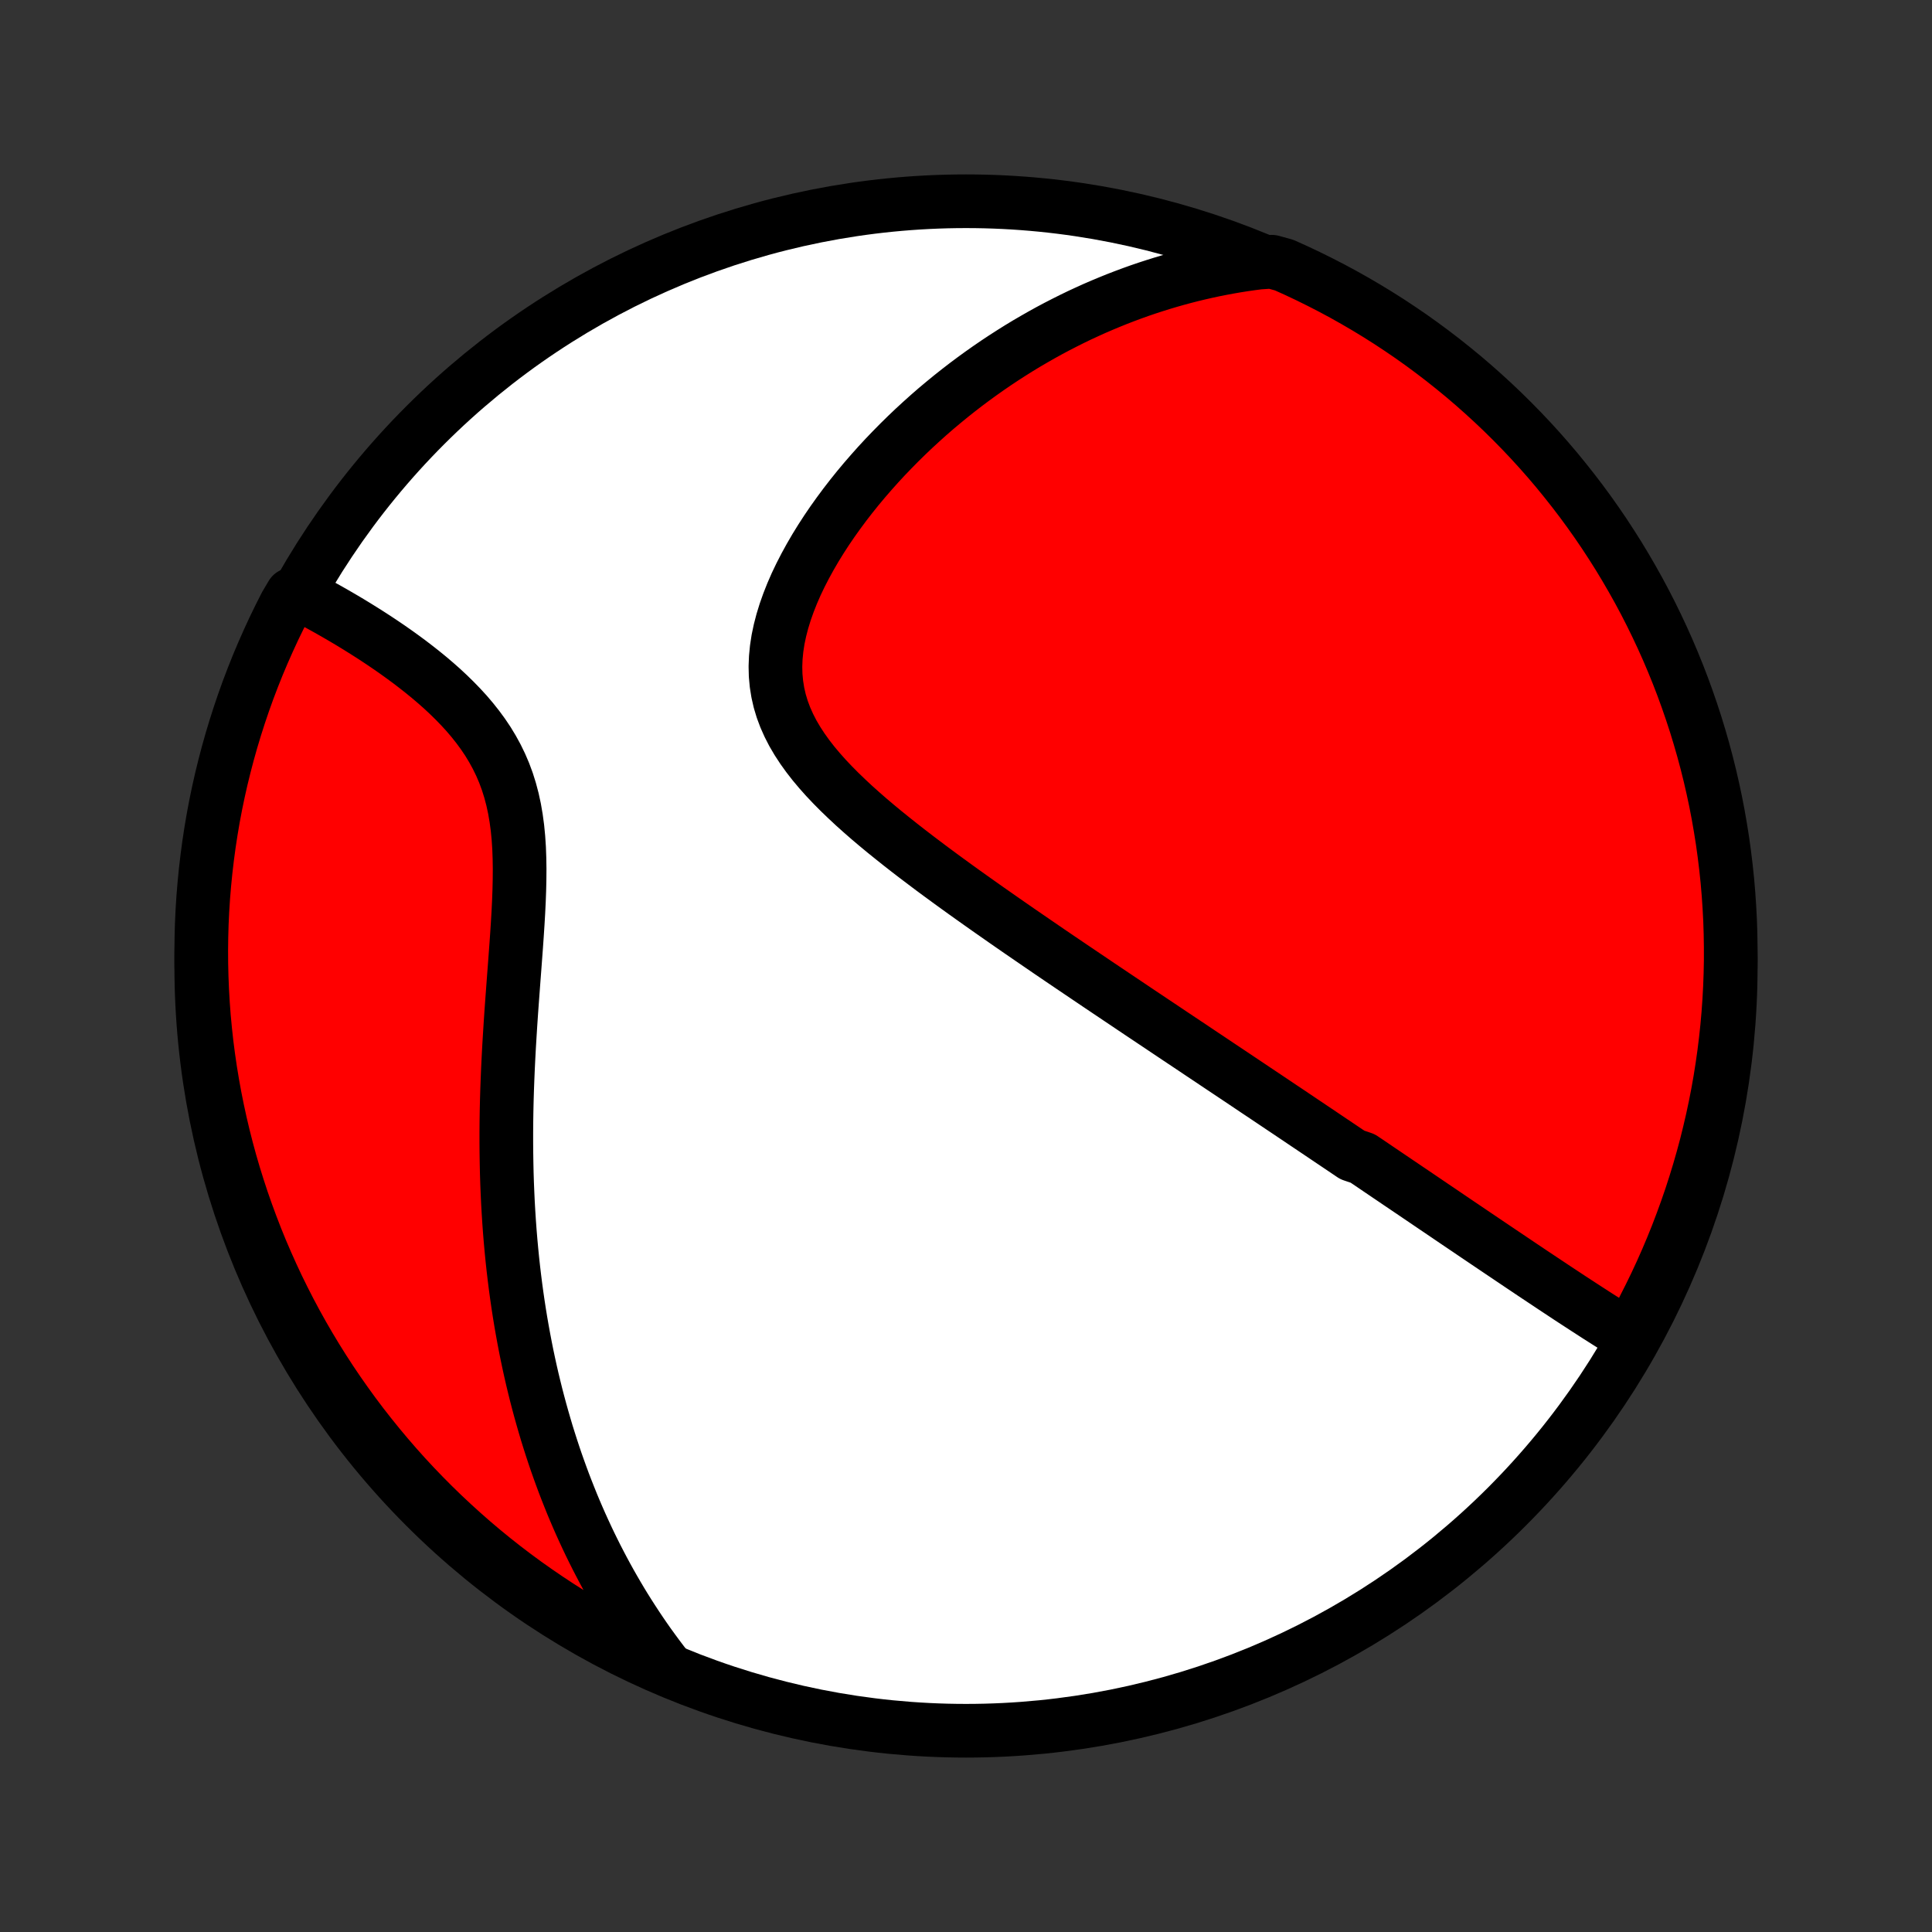 <?xml version="1.0" encoding="utf-8" standalone="no"?>
<!DOCTYPE svg PUBLIC "-//W3C//DTD SVG 1.1//EN"
  "http://www.w3.org/Graphics/SVG/1.1/DTD/svg11.dtd">
<!-- Created with matplotlib (http://matplotlib.org/) -->
<svg height="72pt" version="1.1" viewBox="0 0 72 72" width="72pt" xmlns="http://www.w3.org/2000/svg" xmlns:xlink="http://www.w3.org/1999/xlink">
 <rect x="0" y="0" width="72" height="72" fill="#333333" stroke="none"/>
 <defs>
  <style type="text/css">
*{stroke-linecap:butt;stroke-linejoin:round;}
  </style>
 </defs>
 <g id="figure_1">
  <g id="patch_1">
   <path d="
M0 72
L72 72
L72 0
L0 0
z
" style="fill:none;"/>
  </g>
  <g id="axes_1">
   <g id="PatchCollection_1">
    <defs>
     <path d="
M36 -7.5
C43.558 -7.5 50.808 -10.503 56.153 -15.848
C61.497 -21.192 64.5 -28.442 64.5 -36
C64.5 -43.558 61.497 -50.808 56.153 -56.153
C50.808 -61.497 43.558 -64.5 36 -64.5
C28.442 -64.5 21.192 -61.497 15.848 -56.153
C10.503 -50.808 7.5 -43.558 7.5 -36
C7.5 -28.442 10.503 -21.192 15.848 -15.848
C21.192 -10.503 28.442 -7.5 36 -7.5
z
" id="C0_0_a811fe30f3"/>
     <path d="
M60.759 -22.192
L60.551 -22.32
L60.343 -22.448
L60.135 -22.578
L59.929 -22.708
L59.723 -22.839
L59.517 -22.97
L59.313 -23.102
L59.109 -23.234
L58.906 -23.366
L58.703 -23.498
L58.501 -23.63
L58.3 -23.763
L58.1 -23.895
L57.9 -24.027
L57.701 -24.16
L57.502 -24.292
L57.304 -24.424
L57.107 -24.555
L56.911 -24.687
L56.715 -24.818
L56.519 -24.95
L56.324 -25.081
L56.13 -25.212
L55.936 -25.342
L55.742 -25.473
L55.549 -25.603
L55.356 -25.733
L55.164 -25.863
L54.972 -25.992
L54.781 -26.122
L54.59 -26.251
L54.399 -26.38
L54.208 -26.509
L54.018 -26.638
L53.828 -26.767
L53.638 -26.896
L53.448 -27.024
L53.258 -27.153
L53.068 -27.282
L52.879 -27.41
L52.689 -27.539
L52.499 -27.667
L52.309 -27.796
L52.119 -27.924
L51.929 -28.053
L51.738 -28.182
L51.548 -28.311
L51.357 -28.44
L51.166 -28.57
L50.974 -28.7
L50.782 -28.829
L50.397 -28.959
L50.203 -29.09
L50.009 -29.221
L49.814 -29.352
L49.619 -29.483
L49.423 -29.615
L49.226 -29.748
L49.028 -29.881
L48.83 -30.014
L48.63 -30.148
L48.43 -30.283
L48.229 -30.418
L48.027 -30.554
L47.823 -30.69
L47.619 -30.827
L47.413 -30.965
L47.206 -31.104
L46.998 -31.243
L46.788 -31.383
L46.577 -31.525
L46.365 -31.667
L46.151 -31.81
L45.936 -31.954
L45.719 -32.099
L45.5 -32.245
L45.28 -32.392
L45.058 -32.541
L44.834 -32.69
L44.609 -32.841
L44.382 -32.993
L44.152 -33.146
L43.921 -33.3
L43.688 -33.456
L43.452 -33.614
L43.215 -33.773
L42.975 -33.933
L42.733 -34.095
L42.489 -34.258
L42.243 -34.423
L41.995 -34.59
L41.744 -34.758
L41.491 -34.928
L41.235 -35.1
L40.977 -35.273
L40.717 -35.449
L40.454 -35.626
L40.189 -35.805
L39.921 -35.986
L39.651 -36.169
L39.378 -36.354
L39.103 -36.541
L38.826 -36.731
L38.547 -36.922
L38.265 -37.116
L37.981 -37.311
L37.695 -37.509
L37.407 -37.709
L37.117 -37.912
L36.825 -38.116
L36.532 -38.323
L36.236 -38.533
L35.94 -38.744
L35.643 -38.958
L35.344 -39.175
L35.045 -39.394
L34.746 -39.615
L34.447 -39.84
L34.148 -40.066
L33.85 -40.295
L33.553 -40.527
L33.258 -40.762
L32.964 -40.999
L32.674 -41.239
L32.387 -41.482
L32.105 -41.728
L31.827 -41.977
L31.556 -42.23
L31.291 -42.485
L31.034 -42.744
L30.785 -43.007
L30.547 -43.274
L30.32 -43.544
L30.106 -43.819
L29.905 -44.099
L29.72 -44.382
L29.55 -44.671
L29.399 -44.965
L29.266 -45.263
L29.152 -45.567
L29.059 -45.876
L28.987 -46.191
L28.936 -46.51
L28.906 -46.834
L28.898 -47.162
L28.911 -47.494
L28.944 -47.83
L28.996 -48.169
L29.068 -48.51
L29.157 -48.852
L29.263 -49.196
L29.385 -49.54
L29.521 -49.884
L29.671 -50.228
L29.834 -50.569
L30.009 -50.909
L30.194 -51.246
L30.389 -51.581
L30.593 -51.912
L30.805 -52.239
L31.025 -52.562
L31.252 -52.88
L31.485 -53.194
L31.724 -53.503
L31.968 -53.807
L32.217 -54.105
L32.471 -54.398
L32.727 -54.685
L32.988 -54.967
L33.252 -55.242
L33.518 -55.512
L33.787 -55.776
L34.058 -56.034
L34.331 -56.285
L34.605 -56.531
L34.881 -56.771
L35.159 -57.004
L35.437 -57.232
L35.717 -57.454
L35.997 -57.67
L36.278 -57.88
L36.559 -58.084
L36.841 -58.283
L37.123 -58.476
L37.405 -58.663
L37.688 -58.845
L37.97 -59.022
L38.252 -59.193
L38.535 -59.358
L38.817 -59.519
L39.099 -59.675
L39.381 -59.825
L39.663 -59.97
L39.944 -60.111
L40.225 -60.247
L40.506 -60.377
L40.786 -60.504
L41.067 -60.625
L41.347 -60.742
L41.626 -60.855
L41.906 -60.963
L42.185 -61.067
L42.464 -61.167
L42.742 -61.262
L43.021 -61.353
L43.299 -61.44
L43.577 -61.523
L43.855 -61.602
L44.133 -61.677
L44.41 -61.748
L44.688 -61.815
L44.966 -61.878
L45.244 -61.938
L45.522 -61.993
L45.8 -62.045
L46.078 -62.093
L46.356 -62.137
L46.635 -62.177
L46.913 -62.213
L47.4 -62.246
L47.854 -62.121
L48.305 -61.918
L48.751 -61.707
L49.194 -61.488
L49.633 -61.262
L50.068 -61.028
L50.498 -60.786
L50.924 -60.537
L51.346 -60.28
L51.763 -60.016
L52.175 -59.744
L52.582 -59.466
L52.984 -59.18
L53.38 -58.887
L53.772 -58.587
L54.158 -58.28
L54.539 -57.967
L54.914 -57.646
L55.283 -57.319
L55.646 -56.986
L56.004 -56.646
L56.355 -56.3
L56.7 -55.948
L57.039 -55.59
L57.371 -55.226
L57.697 -54.856
L58.016 -54.48
L58.328 -54.098
L58.634 -53.711
L58.933 -53.319
L59.225 -52.921
L59.51 -52.518
L59.787 -52.111
L60.057 -51.698
L60.321 -51.28
L60.576 -50.858
L60.824 -50.431
L61.065 -50
L61.298 -49.565
L61.523 -49.125
L61.74 -48.682
L61.95 -48.234
L62.152 -47.783
L62.345 -47.329
L62.531 -46.871
L62.709 -46.409
L62.878 -45.944
L63.039 -45.477
L63.193 -45.006
L63.337 -44.533
L63.474 -44.057
L63.602 -43.579
L63.722 -43.098
L63.833 -42.615
L63.936 -42.131
L64.03 -41.644
L64.115 -41.156
L64.193 -40.666
L64.261 -40.174
L64.321 -39.681
L64.373 -39.188
L64.415 -38.693
L64.449 -38.197
L64.475 -37.701
L64.491 -37.204
L64.499 -36.707
L64.499 -36.21
L64.489 -35.712
L64.471 -35.215
L64.444 -34.718
L64.409 -34.221
L64.365 -33.725
L64.312 -33.23
L64.251 -32.735
L64.181 -32.242
L64.103 -31.749
L64.016 -31.258
L63.92 -30.768
L63.816 -30.28
L63.703 -29.794
L63.583 -29.309
L63.453 -28.827
L63.315 -28.346
L63.169 -27.868
L63.015 -27.393
L62.852 -26.92
L62.681 -26.45
L62.503 -25.983
L62.316 -25.519
L62.121 -25.058
L61.918 -24.6
L61.707 -24.146
L61.488 -23.695
L61.262 -23.249
z
" id="C0_1_9e719ba575"/>
     <path d="
M24.854 -9.835
L24.683 -10.056
L24.515 -10.278
L24.351 -10.501
L24.189 -10.724
L24.031 -10.949
L23.876 -11.175
L23.724 -11.402
L23.575 -11.63
L23.428 -11.859
L23.284 -12.089
L23.143 -12.32
L23.005 -12.553
L22.869 -12.787
L22.736 -13.021
L22.605 -13.258
L22.477 -13.495
L22.351 -13.735
L22.227 -13.975
L22.106 -14.217
L21.987 -14.46
L21.87 -14.706
L21.756 -14.952
L21.643 -15.201
L21.533 -15.451
L21.425 -15.703
L21.319 -15.956
L21.216 -16.212
L21.114 -16.47
L21.014 -16.729
L20.917 -16.991
L20.822 -17.254
L20.728 -17.52
L20.637 -17.788
L20.548 -18.059
L20.461 -18.331
L20.375 -18.607
L20.293 -18.884
L20.212 -19.165
L20.133 -19.447
L20.056 -19.733
L19.981 -20.021
L19.909 -20.312
L19.838 -20.606
L19.77 -20.903
L19.704 -21.203
L19.64 -21.506
L19.579 -21.811
L19.52 -22.12
L19.463 -22.433
L19.408 -22.748
L19.356 -23.067
L19.306 -23.39
L19.259 -23.715
L19.214 -24.045
L19.172 -24.378
L19.132 -24.714
L19.095 -25.054
L19.061 -25.397
L19.029 -25.745
L19 -26.096
L18.974 -26.45
L18.951 -26.808
L18.93 -27.171
L18.913 -27.536
L18.898 -27.906
L18.886 -28.279
L18.878 -28.655
L18.872 -29.035
L18.869 -29.419
L18.869 -29.806
L18.872 -30.197
L18.878 -30.591
L18.887 -30.988
L18.899 -31.388
L18.914 -31.79
L18.931 -32.196
L18.951 -32.604
L18.973 -33.014
L18.998 -33.427
L19.024 -33.841
L19.052 -34.257
L19.082 -34.674
L19.113 -35.091
L19.144 -35.51
L19.176 -35.928
L19.207 -36.346
L19.238 -36.764
L19.267 -37.18
L19.294 -37.595
L19.318 -38.007
L19.338 -38.416
L19.353 -38.822
L19.362 -39.223
L19.365 -39.62
L19.359 -40.011
L19.345 -40.396
L19.32 -40.775
L19.284 -41.146
L19.235 -41.509
L19.174 -41.864
L19.099 -42.21
L19.01 -42.547
L18.907 -42.875
L18.789 -43.194
L18.657 -43.502
L18.511 -43.802
L18.352 -44.092
L18.181 -44.374
L17.998 -44.646
L17.804 -44.91
L17.601 -45.166
L17.39 -45.414
L17.17 -45.654
L16.944 -45.887
L16.713 -46.113
L16.477 -46.333
L16.236 -46.546
L15.993 -46.753
L15.748 -46.953
L15.5 -47.148
L15.252 -47.338
L15.002 -47.522
L14.753 -47.701
L14.504 -47.875
L14.255 -48.044
L14.008 -48.208
L13.762 -48.367
L13.517 -48.522
L13.274 -48.673
L13.034 -48.819
L12.795 -48.961
L12.559 -49.098
L12.325 -49.232
L12.094 -49.362
L11.865 -49.488
L11.639 -49.61
L11.416 -49.728
L10.875 -49.843
L10.644 -49.453
L10.421 -49.012
L10.205 -48.568
L9.998 -48.119
L9.798 -47.667
L9.606 -47.212
L9.423 -46.753
L9.247 -46.291
L9.08 -45.825
L8.921 -45.357
L8.77 -44.885
L8.627 -44.411
L8.493 -43.935
L8.367 -43.456
L8.249 -42.975
L8.14 -42.492
L8.039 -42.006
L7.947 -41.519
L7.864 -41.03
L7.789 -40.54
L7.723 -40.048
L7.665 -39.555
L7.616 -39.061
L7.575 -38.566
L7.543 -38.07
L7.52 -37.574
L7.506 -37.077
L7.5 -36.58
L7.503 -36.083
L7.515 -35.585
L7.535 -35.088
L7.564 -34.591
L7.601 -34.094
L7.648 -33.598
L7.702 -33.103
L7.766 -32.609
L7.838 -32.115
L7.919 -31.623
L8.008 -31.132
L8.106 -30.643
L8.212 -30.155
L8.327 -29.669
L8.45 -29.185
L8.581 -28.703
L8.721 -28.224
L8.87 -27.746
L9.026 -27.271
L9.191 -26.799
L9.364 -26.33
L9.544 -25.864
L9.733 -25.4
L9.931 -24.94
L10.136 -24.483
L10.348 -24.03
L10.569 -23.581
L10.797 -23.135
L11.033 -22.693
L11.277 -22.255
L11.528 -21.822
L11.787 -21.392
L12.053 -20.967
L12.326 -20.547
L12.607 -20.131
L12.895 -19.721
L13.189 -19.315
L13.491 -18.914
L13.8 -18.519
L14.115 -18.129
L14.437 -17.744
L14.765 -17.365
L15.1 -16.991
L15.442 -16.623
L15.789 -16.262
L16.143 -15.906
L16.503 -15.556
L16.869 -15.213
L17.24 -14.876
L17.617 -14.545
L18 -14.221
L18.389 -13.903
L18.782 -13.593
L19.181 -13.289
L19.585 -12.992
L19.995 -12.702
L20.409 -12.419
L20.827 -12.143
L21.251 -11.874
L21.679 -11.613
L22.111 -11.36
L22.547 -11.113
L22.988 -10.875
L23.432 -10.644
L23.881 -10.421
L24.333 -10.205
z
" id="C0_2_e38f15be6d"/>
    </defs>
    <g clip-path="url(#p1bffca34e9)">
     <use style="fill:#ffffff;stroke:#000000;stroke-width:2.0;" x="0.0" xlink:href="#C0_0_a811fe30f3" y="72.0"/>
    </g>
    <g clip-path="url(#p1bffca34e9)">
     <use style="fill:#ff0000;stroke:#000000;stroke-width:2.0;" x="0.0" xlink:href="#C0_1_9e719ba575" y="72.0"/>
    </g>
    <g clip-path="url(#p1bffca34e9)">
     <use style="fill:#ff0000;stroke:#000000;stroke-width:2.0;" x="0.0" xlink:href="#C0_2_e38f15be6d" y="72.0"/>
    </g>
   </g>
  </g>
 </g>
 <defs>
  <clipPath id="p1bffca34e9">
   <rect height="72.0" width="72.0" x="0.0" y="0.0"/>
  </clipPath>
 </defs>
</svg>
